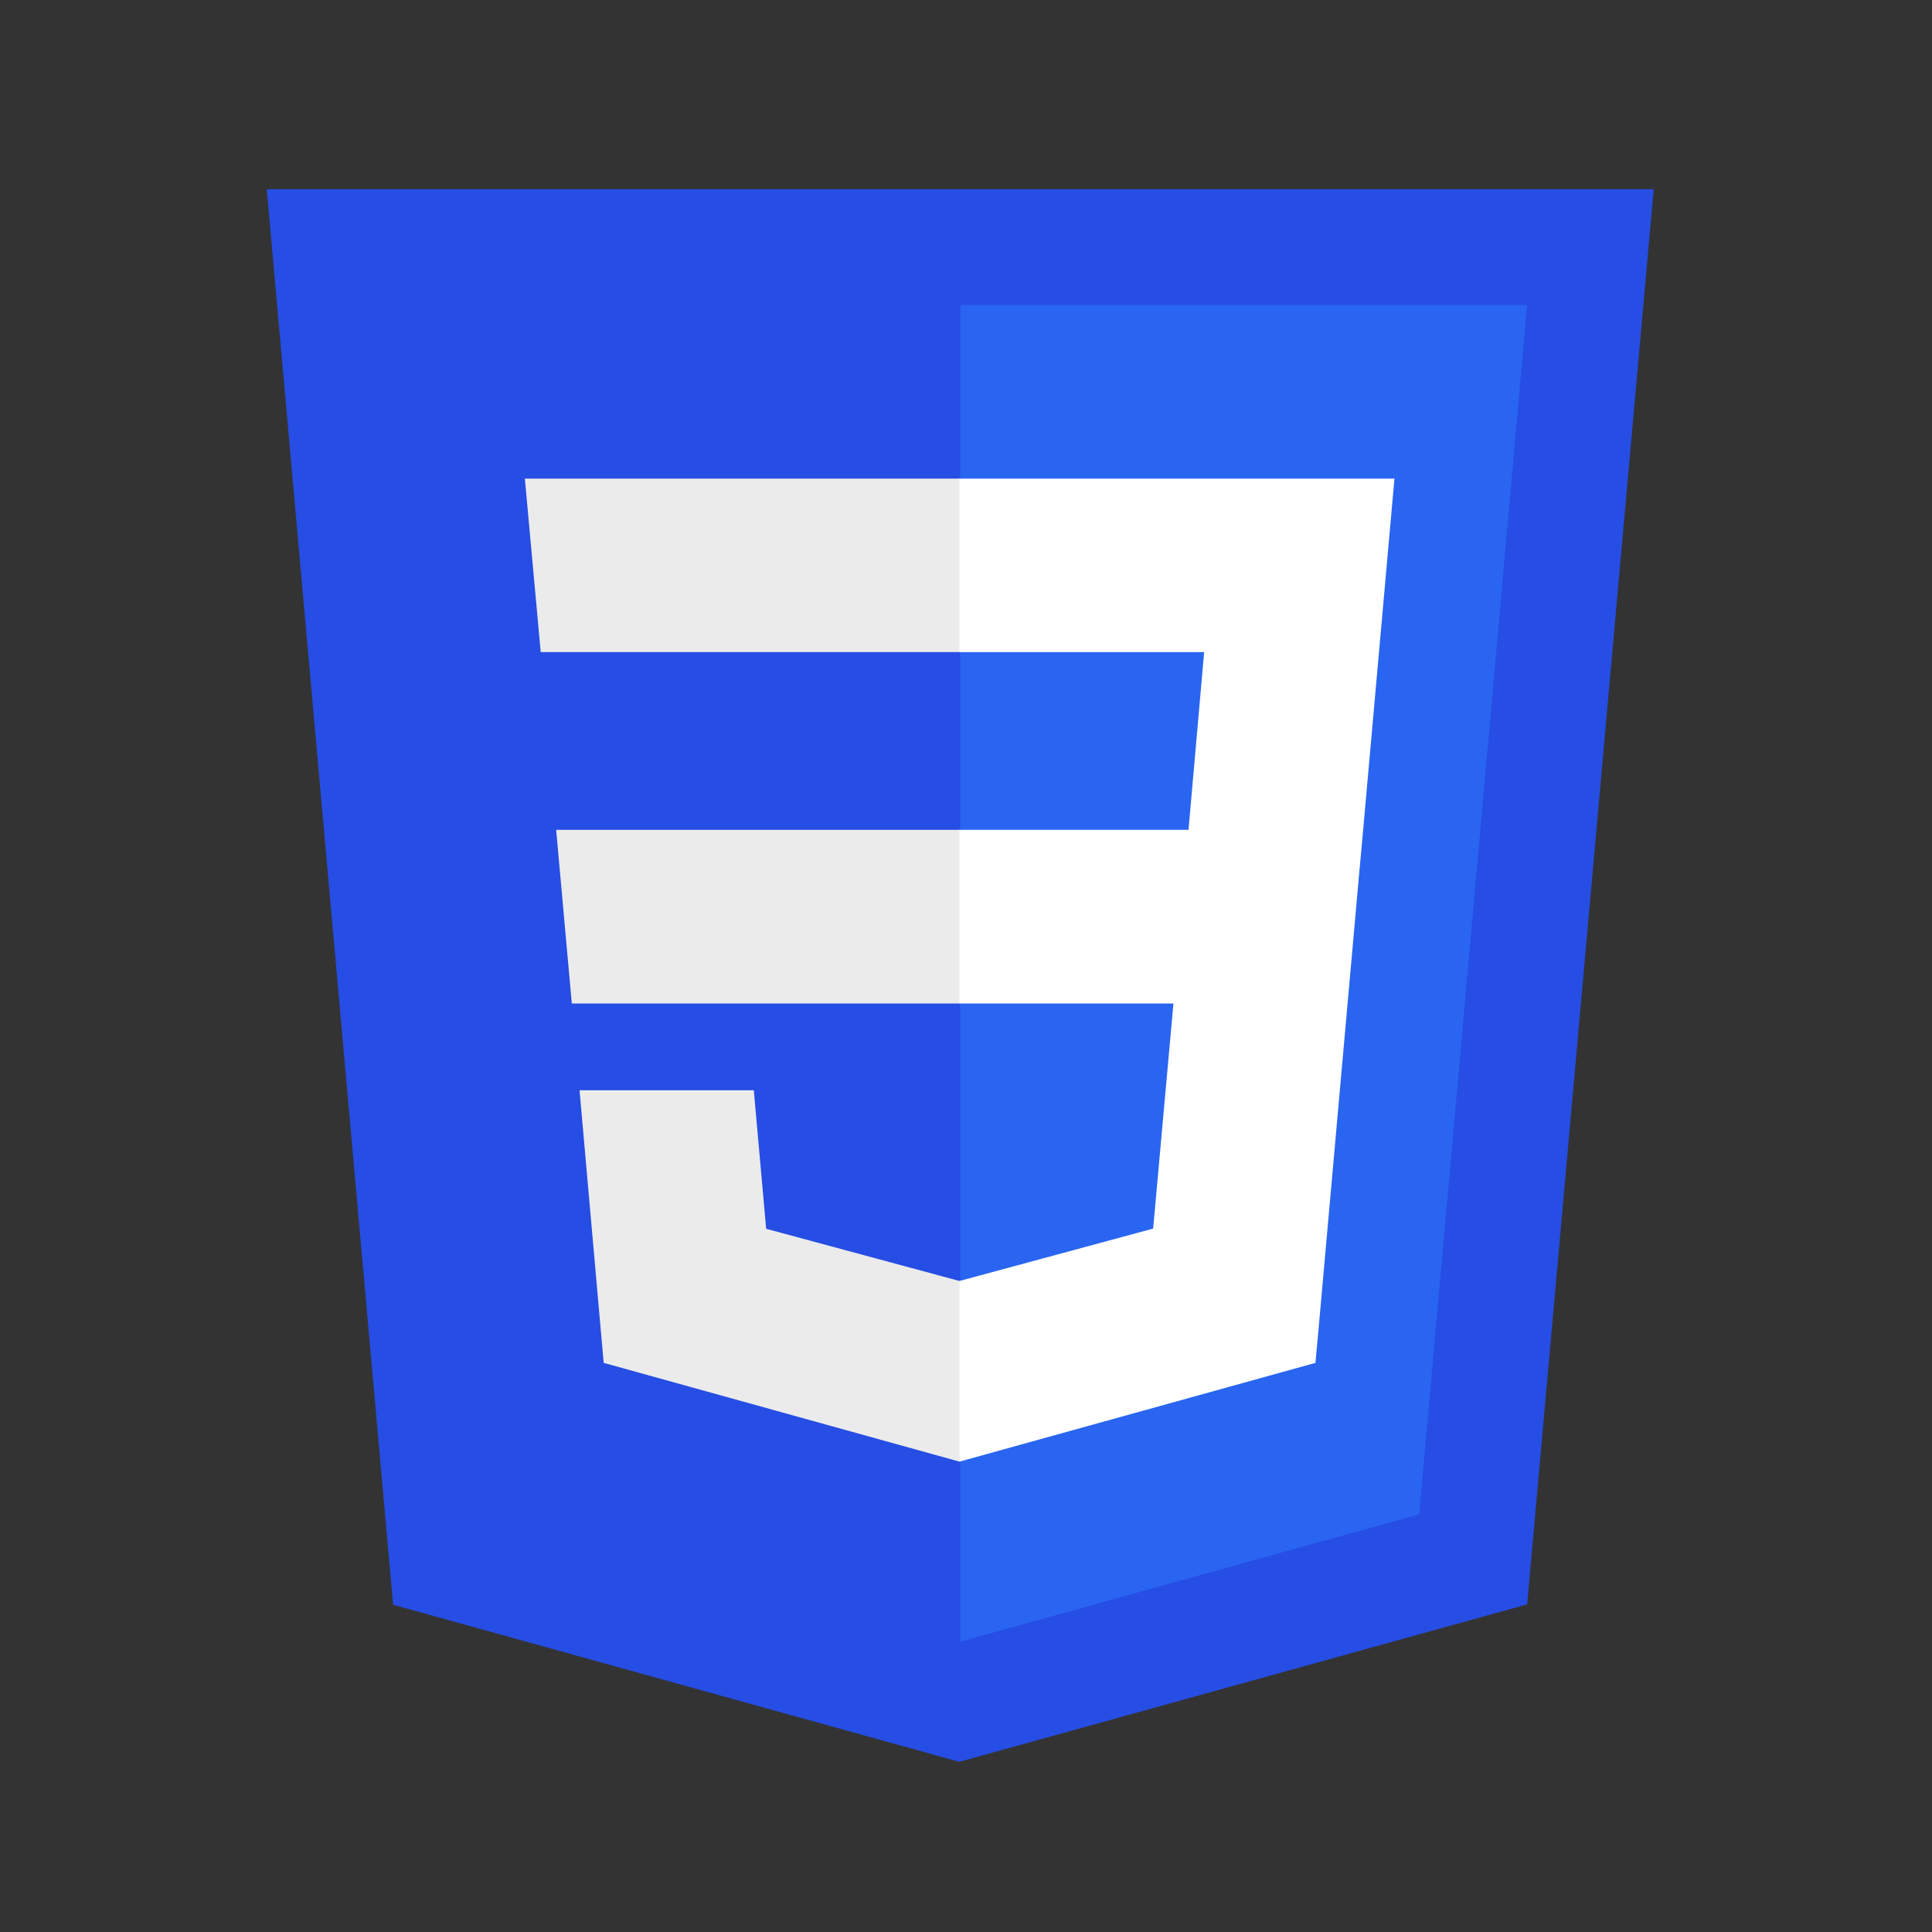 <?xml version="1.0" encoding="utf-8"?>
<!-- Generator: Adobe Illustrator 27.5.0, SVG Export Plug-In . SVG Version: 6.00 Build 0)  -->
<svg version="1.1"
	 id="svg3476" xmlns:dc="http://purl.org/dc/elements/1.1/" xmlns:cc="http://creativecommons.org/ns#" xmlns:sodipodi="http://sodipodi.sourceforge.net/DTD/sodipodi-0.dtd" xmlns:inkscape="http://www.inkscape.org/namespaces/inkscape" xmlns:svg="http://www.w3.org/2000/svg" xmlns:rdf="http://www.w3.org/1999/02/22-rdf-syntax-ns#" inkscape:version="0.92.4 (5da689c313, 2019-01-14)" sodipodi:docname="w3_css-icon.svg"
	 xmlns="http://www.w3.org/2000/svg" xmlns:xlink="http://www.w3.org/1999/xlink" x="0px" y="0px" viewBox="0 0 1000 1000"
	 style="enable-background:new 0 0 1000 1000;" xml:space="preserve">
<rect x="0" y="0" width="1000" height="1000" fill="#333333" stroke="none"/>
<style type="text/css">
	.st0{fill:#264DE4;}
	.st1{fill:#2965F1;}
	.st2{fill:#EBEBEB;}
	.st3{fill:#FFFFFF;}
</style>
<sodipodi:namedview  bordercolor="#666666" borderopacity="1.0" fit-margin-bottom="0" fit-margin-left="0" fit-margin-right="0" fit-margin-top="0" id="base" inkscape:current-layer="layer1" inkscape:cx="27.142857" inkscape:cy="28.571429" inkscape:document-units="px" inkscape:pageopacity="0.0" inkscape:pageshadow="2" inkscape:window-height="1016" inkscape:window-maximized="1" inkscape:window-width="1850" inkscape:window-x="70" inkscape:window-y="27" inkscape:zoom="4.8766667" pagecolor="#ffffff" showgrid="false" units="px">
	</sodipodi:namedview>
<g id="layer1" transform="translate(-193.633,-739.48)" inkscape:groupmode="layer" inkscape:label="Calque 1">
	<polygon id="polygon2989" class="st0" points="1049.6,837.4 984.1,1569.9 690.2,1651.4 397.1,1570.1 331.7,837.4 	"/>
	<polygon id="polygon2991" class="st1" points="690.7,1589.2 928.2,1523.3 984.1,897.3 690.7,897.3 	"/>
	<polygon id="polygon2993" class="st2" points="690.7,1169 481.5,1169 489.6,1258.9 690.7,1258.9 	"/>
	<polygon id="polygon2995" class="st2" points="690.7,987.2 690.3,987.2 465.3,987.2 473.5,1077 690.7,1077 	"/>
	<polygon id="polygon2997" class="st2" points="493.6,1303.8 506.1,1444.9 690.2,1496 690.7,1495.9 690.7,1402.4 690.2,1402.5 
		590.2,1375.5 583.8,1303.8 535.2,1303.8 	"/>
	<polygon id="polygon3005" class="st3" points="801,1258.9 790.5,1375.4 690.3,1402.5 690.3,1496 874.5,1444.9 875.9,1429.8 
		897,1193.2 899.2,1169 915.4,987.2 690.3,987.2 690.3,1077 816.9,1077 808.8,1169 690.3,1169 690.3,1258.9 	"/>
</g>
</svg>
